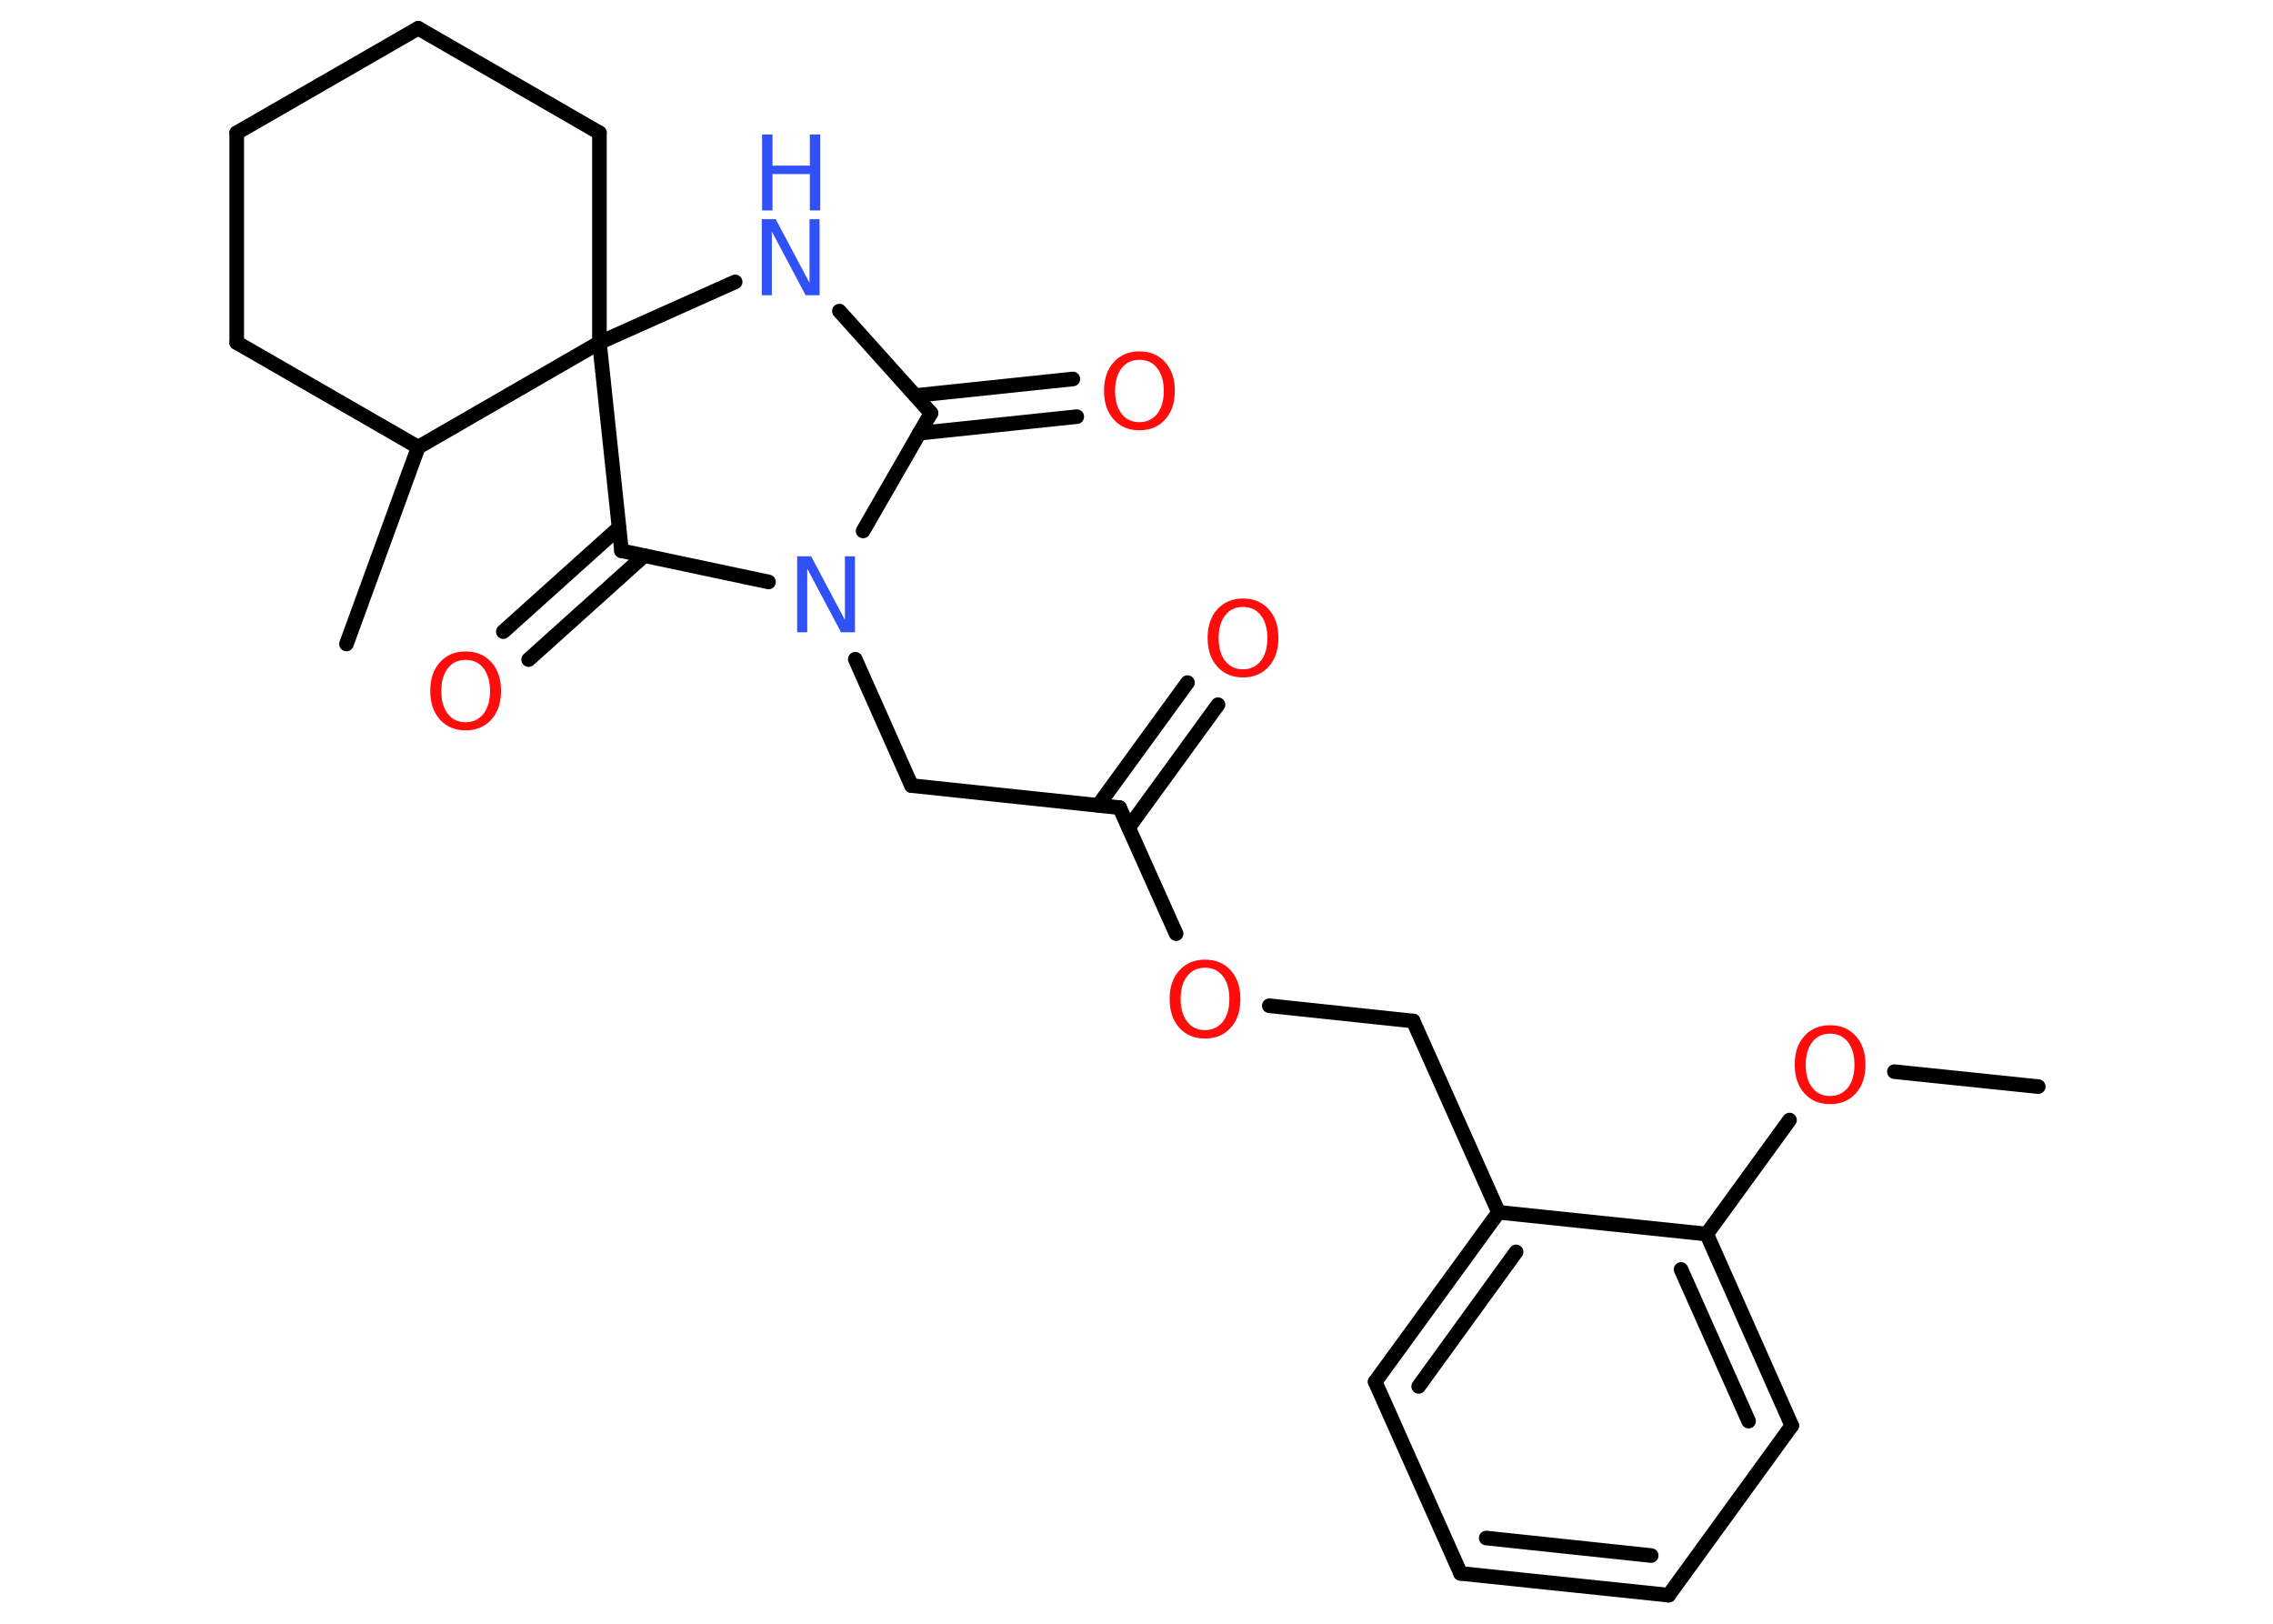 <?xml version='1.0' encoding='UTF-8'?>
<!DOCTYPE svg PUBLIC "-//W3C//DTD SVG 1.1//EN" "http://www.w3.org/Graphics/SVG/1.1/DTD/svg11.dtd">
<svg version='1.2' xmlns='http://www.w3.org/2000/svg' xmlns:xlink='http://www.w3.org/1999/xlink' width='70.0mm' height='50.0mm' viewBox='0 0 70.0 50.0'>
  <desc>Generated by the Chemistry Development Kit (http://github.com/cdk)</desc>
  <g stroke-linecap='round' stroke-linejoin='round' stroke='#000000' stroke-width='.45' fill='#FF0D0D'>
    <rect x='.0' y='.0' width='70.0' height='50.0' fill='#FFFFFF' stroke='none'/>
    <g id='mol1' class='mol'>
      <line id='mol1bnd1' class='bond' x1='62.77' y1='33.46' x2='58.34' y2='33.0'/>
      <line id='mol1bnd2' class='bond' x1='55.11' y1='34.49' x2='52.56' y2='38.0'/>
      <g id='mol1bnd3' class='bond'>
        <line x1='55.18' y1='43.9' x2='52.56' y2='38.0'/>
        <line x1='53.85' y1='43.76' x2='51.77' y2='39.09'/>
      </g>
      <line id='mol1bnd4' class='bond' x1='55.18' y1='43.9' x2='51.39' y2='49.12'/>
      <g id='mol1bnd5' class='bond'>
        <line x1='44.98' y1='48.45' x2='51.39' y2='49.12'/>
        <line x1='45.77' y1='47.36' x2='50.85' y2='47.9'/>
      </g>
      <line id='mol1bnd6' class='bond' x1='44.98' y1='48.45' x2='42.35' y2='42.55'/>
      <g id='mol1bnd7' class='bond'>
        <line x1='46.15' y1='37.33' x2='42.35' y2='42.55'/>
        <line x1='46.69' y1='38.55' x2='43.69' y2='42.69'/>
      </g>
      <line id='mol1bnd8' class='bond' x1='52.56' y1='38.0' x2='46.15' y2='37.33'/>
      <line id='mol1bnd9' class='bond' x1='46.15' y1='37.33' x2='43.52' y2='31.44'/>
      <line id='mol1bnd10' class='bond' x1='43.52' y1='31.44' x2='39.09' y2='30.97'/>
      <line id='mol1bnd11' class='bond' x1='36.22' y1='28.75' x2='34.48' y2='24.87'/>
      <g id='mol1bnd12' class='bond'>
        <line x1='33.82' y1='24.8' x2='36.57' y2='21.02'/>
        <line x1='34.76' y1='25.48' x2='37.51' y2='21.7'/>
      </g>
      <line id='mol1bnd13' class='bond' x1='34.48' y1='24.87' x2='28.07' y2='24.19'/>
      <line id='mol1bnd14' class='bond' x1='28.07' y1='24.19' x2='26.34' y2='20.3'/>
      <line id='mol1bnd15' class='bond' x1='26.58' y1='16.35' x2='28.67' y2='12.72'/>
      <g id='mol1bnd16' class='bond'>
        <line x1='28.19' y1='12.18' x2='33.04' y2='11.67'/>
        <line x1='28.31' y1='13.34' x2='33.16' y2='12.83'/>
      </g>
      <line id='mol1bnd17' class='bond' x1='28.67' y1='12.72' x2='25.85' y2='9.58'/>
      <line id='mol1bnd18' class='bond' x1='22.64' y1='8.68' x2='18.46' y2='10.55'/>
      <line id='mol1bnd19' class='bond' x1='18.46' y1='10.55' x2='18.46' y2='4.09'/>
      <line id='mol1bnd20' class='bond' x1='18.46' y1='4.09' x2='12.88' y2='.87'/>
      <line id='mol1bnd21' class='bond' x1='12.88' y1='.87' x2='7.29' y2='4.09'/>
      <line id='mol1bnd22' class='bond' x1='7.29' y1='4.09' x2='7.29' y2='10.55'/>
      <line id='mol1bnd23' class='bond' x1='7.29' y1='10.55' x2='12.88' y2='13.77'/>
      <line id='mol1bnd24' class='bond' x1='18.46' y1='10.55' x2='12.88' y2='13.77'/>
      <line id='mol1bnd25' class='bond' x1='12.88' y1='13.77' x2='10.67' y2='19.83'/>
      <line id='mol1bnd26' class='bond' x1='18.46' y1='10.55' x2='19.14' y2='16.96'/>
      <line id='mol1bnd27' class='bond' x1='23.67' y1='17.92' x2='19.14' y2='16.96'/>
      <g id='mol1bnd28' class='bond'>
        <line x1='19.84' y1='17.11' x2='16.28' y2='20.31'/>
        <line x1='19.06' y1='16.25' x2='15.5' y2='19.45'/>
      </g>
      <path id='mol1atm2' class='atom' d='M56.36 31.83q-.35 .0 -.55 .26q-.2 .26 -.2 .7q.0 .44 .2 .7q.2 .26 .55 .26q.34 .0 .55 -.26q.2 -.26 .2 -.7q.0 -.44 -.2 -.7q-.2 -.26 -.55 -.26zM56.36 31.57q.49 .0 .79 .33q.3 .33 .3 .88q.0 .56 -.3 .89q-.3 .33 -.79 .33q-.49 .0 -.79 -.33q-.3 -.33 -.3 -.89q.0 -.55 .3 -.88q.3 -.33 .79 -.33z' stroke='none'/>
      <path id='mol1atm10' class='atom' d='M37.11 29.8q-.35 .0 -.55 .26q-.2 .26 -.2 .7q.0 .44 .2 .7q.2 .26 .55 .26q.34 .0 .55 -.26q.2 -.26 .2 -.7q.0 -.44 -.2 -.7q-.2 -.26 -.55 -.26zM37.11 29.55q.49 .0 .79 .33q.3 .33 .3 .88q.0 .56 -.3 .89q-.3 .33 -.79 .33q-.49 .0 -.79 -.33q-.3 -.33 -.3 -.89q.0 -.55 .3 -.88q.3 -.33 .79 -.33z' stroke='none'/>
      <path id='mol1atm12' class='atom' d='M38.28 18.69q-.35 .0 -.55 .26q-.2 .26 -.2 .7q.0 .44 .2 .7q.2 .26 .55 .26q.34 .0 .55 -.26q.2 -.26 .2 -.7q.0 -.44 -.2 -.7q-.2 -.26 -.55 -.26zM38.28 18.43q.49 .0 .79 .33q.3 .33 .3 .88q.0 .56 -.3 .89q-.3 .33 -.79 .33q-.49 .0 -.79 -.33q-.3 -.33 -.3 -.89q.0 -.55 .3 -.88q.3 -.33 .79 -.33z' stroke='none'/>
      <path id='mol1atm14' class='atom' d='M24.56 17.13h.42l1.04 1.96v-1.96h.31v2.34h-.43l-1.04 -1.96v1.96h-.31v-2.34z' stroke='none' fill='#3050F8'/>
      <path id='mol1atm16' class='atom' d='M35.09 11.08q-.35 .0 -.55 .26q-.2 .26 -.2 .7q.0 .44 .2 .7q.2 .26 .55 .26q.34 .0 .55 -.26q.2 -.26 .2 -.7q.0 -.44 -.2 -.7q-.2 -.26 -.55 -.26zM35.09 10.82q.49 .0 .79 .33q.3 .33 .3 .88q.0 .56 -.3 .89q-.3 .33 -.79 .33q-.49 .0 -.79 -.33q-.3 -.33 -.3 -.89q.0 -.55 .3 -.88q.3 -.33 .79 -.33z' stroke='none'/>
      <g id='mol1atm17' class='atom'>
        <path d='M23.47 6.75h.42l1.04 1.96v-1.96h.31v2.34h-.43l-1.04 -1.96v1.96h-.31v-2.34z' stroke='none' fill='#3050F8'/>
        <path d='M23.47 4.14h.32v.96h1.15v-.96h.32v2.34h-.32v-1.12h-1.15v1.12h-.32v-2.34z' stroke='none' fill='#3050F8'/>
      </g>
      <path id='mol1atm26' class='atom' d='M14.34 20.32q-.35 .0 -.55 .26q-.2 .26 -.2 .7q.0 .44 .2 .7q.2 .26 .55 .26q.34 .0 .55 -.26q.2 -.26 .2 -.7q.0 -.44 -.2 -.7q-.2 -.26 -.55 -.26zM14.34 20.06q.49 .0 .79 .33q.3 .33 .3 .88q.0 .56 -.3 .89q-.3 .33 -.79 .33q-.49 .0 -.79 -.33q-.3 -.33 -.3 -.89q.0 -.55 .3 -.88q.3 -.33 .79 -.33z' stroke='none'/>
    </g>
  </g>
</svg>
